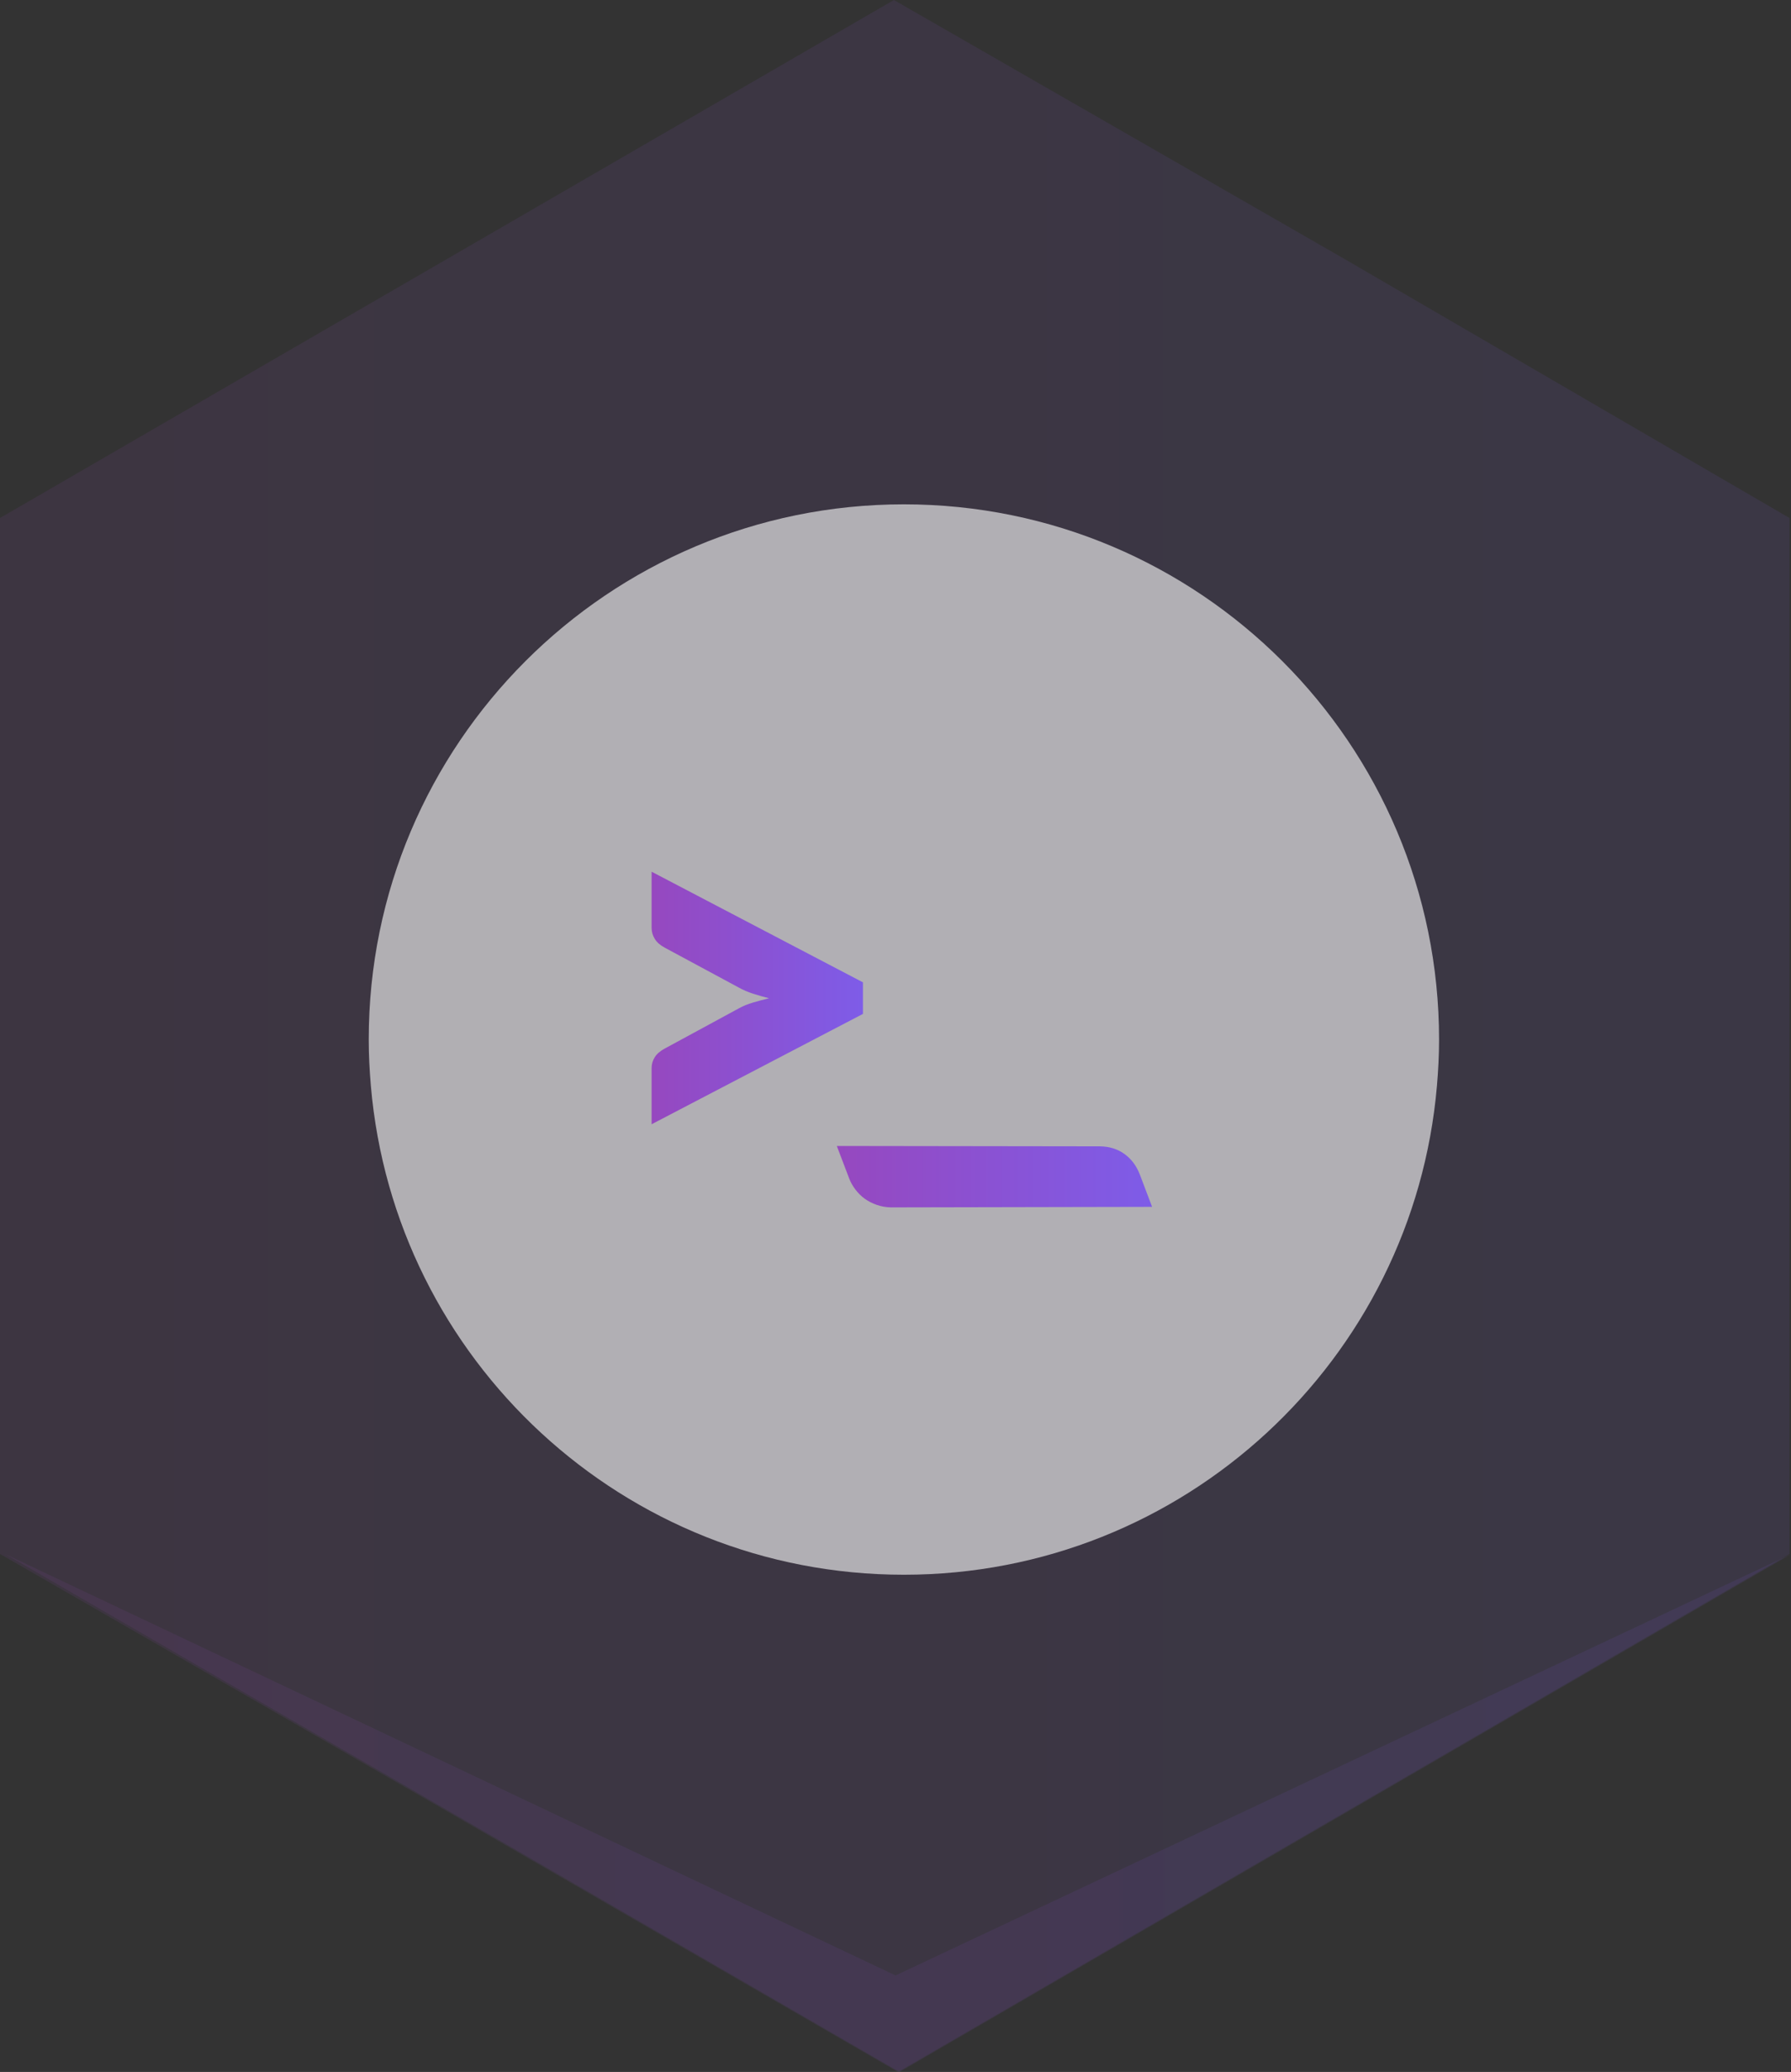 <?xml version="1.0" encoding="utf-8"?>
<!-- Generator: Adobe Illustrator 19.0.0, SVG Export Plug-In . SVG Version: 6.00 Build 0)  -->
<svg version="1.1" id="Layer_1" xmlns="http://www.w3.org/2000/svg" xmlns:xlink="http://www.w3.org/1999/xlink" x="0px" y="0px"
	 viewBox="0 0 118.098 136.612" enable-background="new 0 0 118.098 136.612" xml:space="preserve">
<rect x="0" y="0" width="118.098" height="136.612" fill="#333333" stroke="none"/>
<linearGradient id="XMLID_15_" gradientUnits="userSpaceOnUse" x1="0" y1="68.306" x2="118" y2="68.306">
	<stop  offset="0" style="stop-color:#9648BF"/>
	<stop  offset="1" style="stop-color:#7E5CE8"/>
</linearGradient>
<polygon id="XMLID_1_" opacity="0.1" fill="url(#XMLID_15_)" points="88.658,17.076 58.945,0 0,34.154 0,102.459 29.145,119.235
	59.215,136.612 118,102.459 118,34.154 "/>
<linearGradient id="XMLID_16_" gradientUnits="userSpaceOnUse" x1="0.329" y1="119.536" x2="118.121" y2="119.536">
	<stop  offset="0" style="stop-color:#9648BF"/>
	<stop  offset="1" style="stop-color:#7E5CE8"/>
</linearGradient>
<polygon id="XMLID_7_" fill="url(#XMLID_16_)" fill-opacity="0.1" points="0.329,102.459 59.053,130.25 118.12,102.459
	59.319,136.612 "/>
<path id="XMLID_6_" opacity="0.6" fill="#FFFFFF" d="M59.602,33.253c-19.488,0-35.288,15.8-35.288,35.289
	c0,1.027,0.054,2.041,0.14,3.045c1.545,18.063,16.686,32.242,35.148,32.242c18.462,0,33.604-14.18,35.15-32.242
	c0.086-1.004,0.139-2.018,0.139-3.045C94.89,49.053,79.091,33.253,59.602,33.253z"/>
<g>
	<linearGradient id="XMLID_17_" gradientUnits="userSpaceOnUse" x1="55.179" y1="77.584" x2="75.968" y2="77.584">
		<stop  offset="0" style="stop-color:#9648BF"/>
		<stop  offset="1" style="stop-color:#7E5CE8"/>
	</linearGradient>
	<path id="XMLID_5_" fill="url(#XMLID_17_)" d="M58.762,79.608c-0.337-0.007-0.649-0.06-0.945-0.163
		c-0.299-0.104-0.565-0.241-0.804-0.413c-0.237-0.175-0.442-0.378-0.617-0.614c-0.175-0.232-0.313-0.478-0.408-0.735l-0.809-2.124
		l17.343,0.024c0.627,0.007,1.169,0.175,1.625,0.505c0.458,0.329,0.794,0.783,1.017,1.363l0.805,2.122L58.762,79.608z"/>
	<linearGradient id="XMLID_18_" gradientUnits="userSpaceOnUse" x1="42.967" y1="65.8" x2="56.902" y2="65.8">
		<stop  offset="0" style="stop-color:#9648BF"/>
		<stop  offset="1" style="stop-color:#7E5CE8"/>
	</linearGradient>
	<path id="XMLID_2_" fill="url(#XMLID_18_)" d="M56.902,66.851l-13.935,7.276V70.43c0-0.266,0.069-0.505,0.208-0.724
		c0.137-0.218,0.354-0.406,0.653-0.567l4.885-2.65c0.286-0.16,0.602-0.288,0.938-0.386c0.338-0.099,0.691-0.192,1.059-0.284
		c-0.367-0.093-0.721-0.192-1.059-0.302c-0.337-0.109-0.652-0.244-0.938-0.404l-4.885-2.632c-0.299-0.161-0.517-0.353-0.653-0.577
		c-0.139-0.223-0.208-0.467-0.208-0.731v-3.698l13.935,7.295V66.851z"/>
</g>
</svg>
